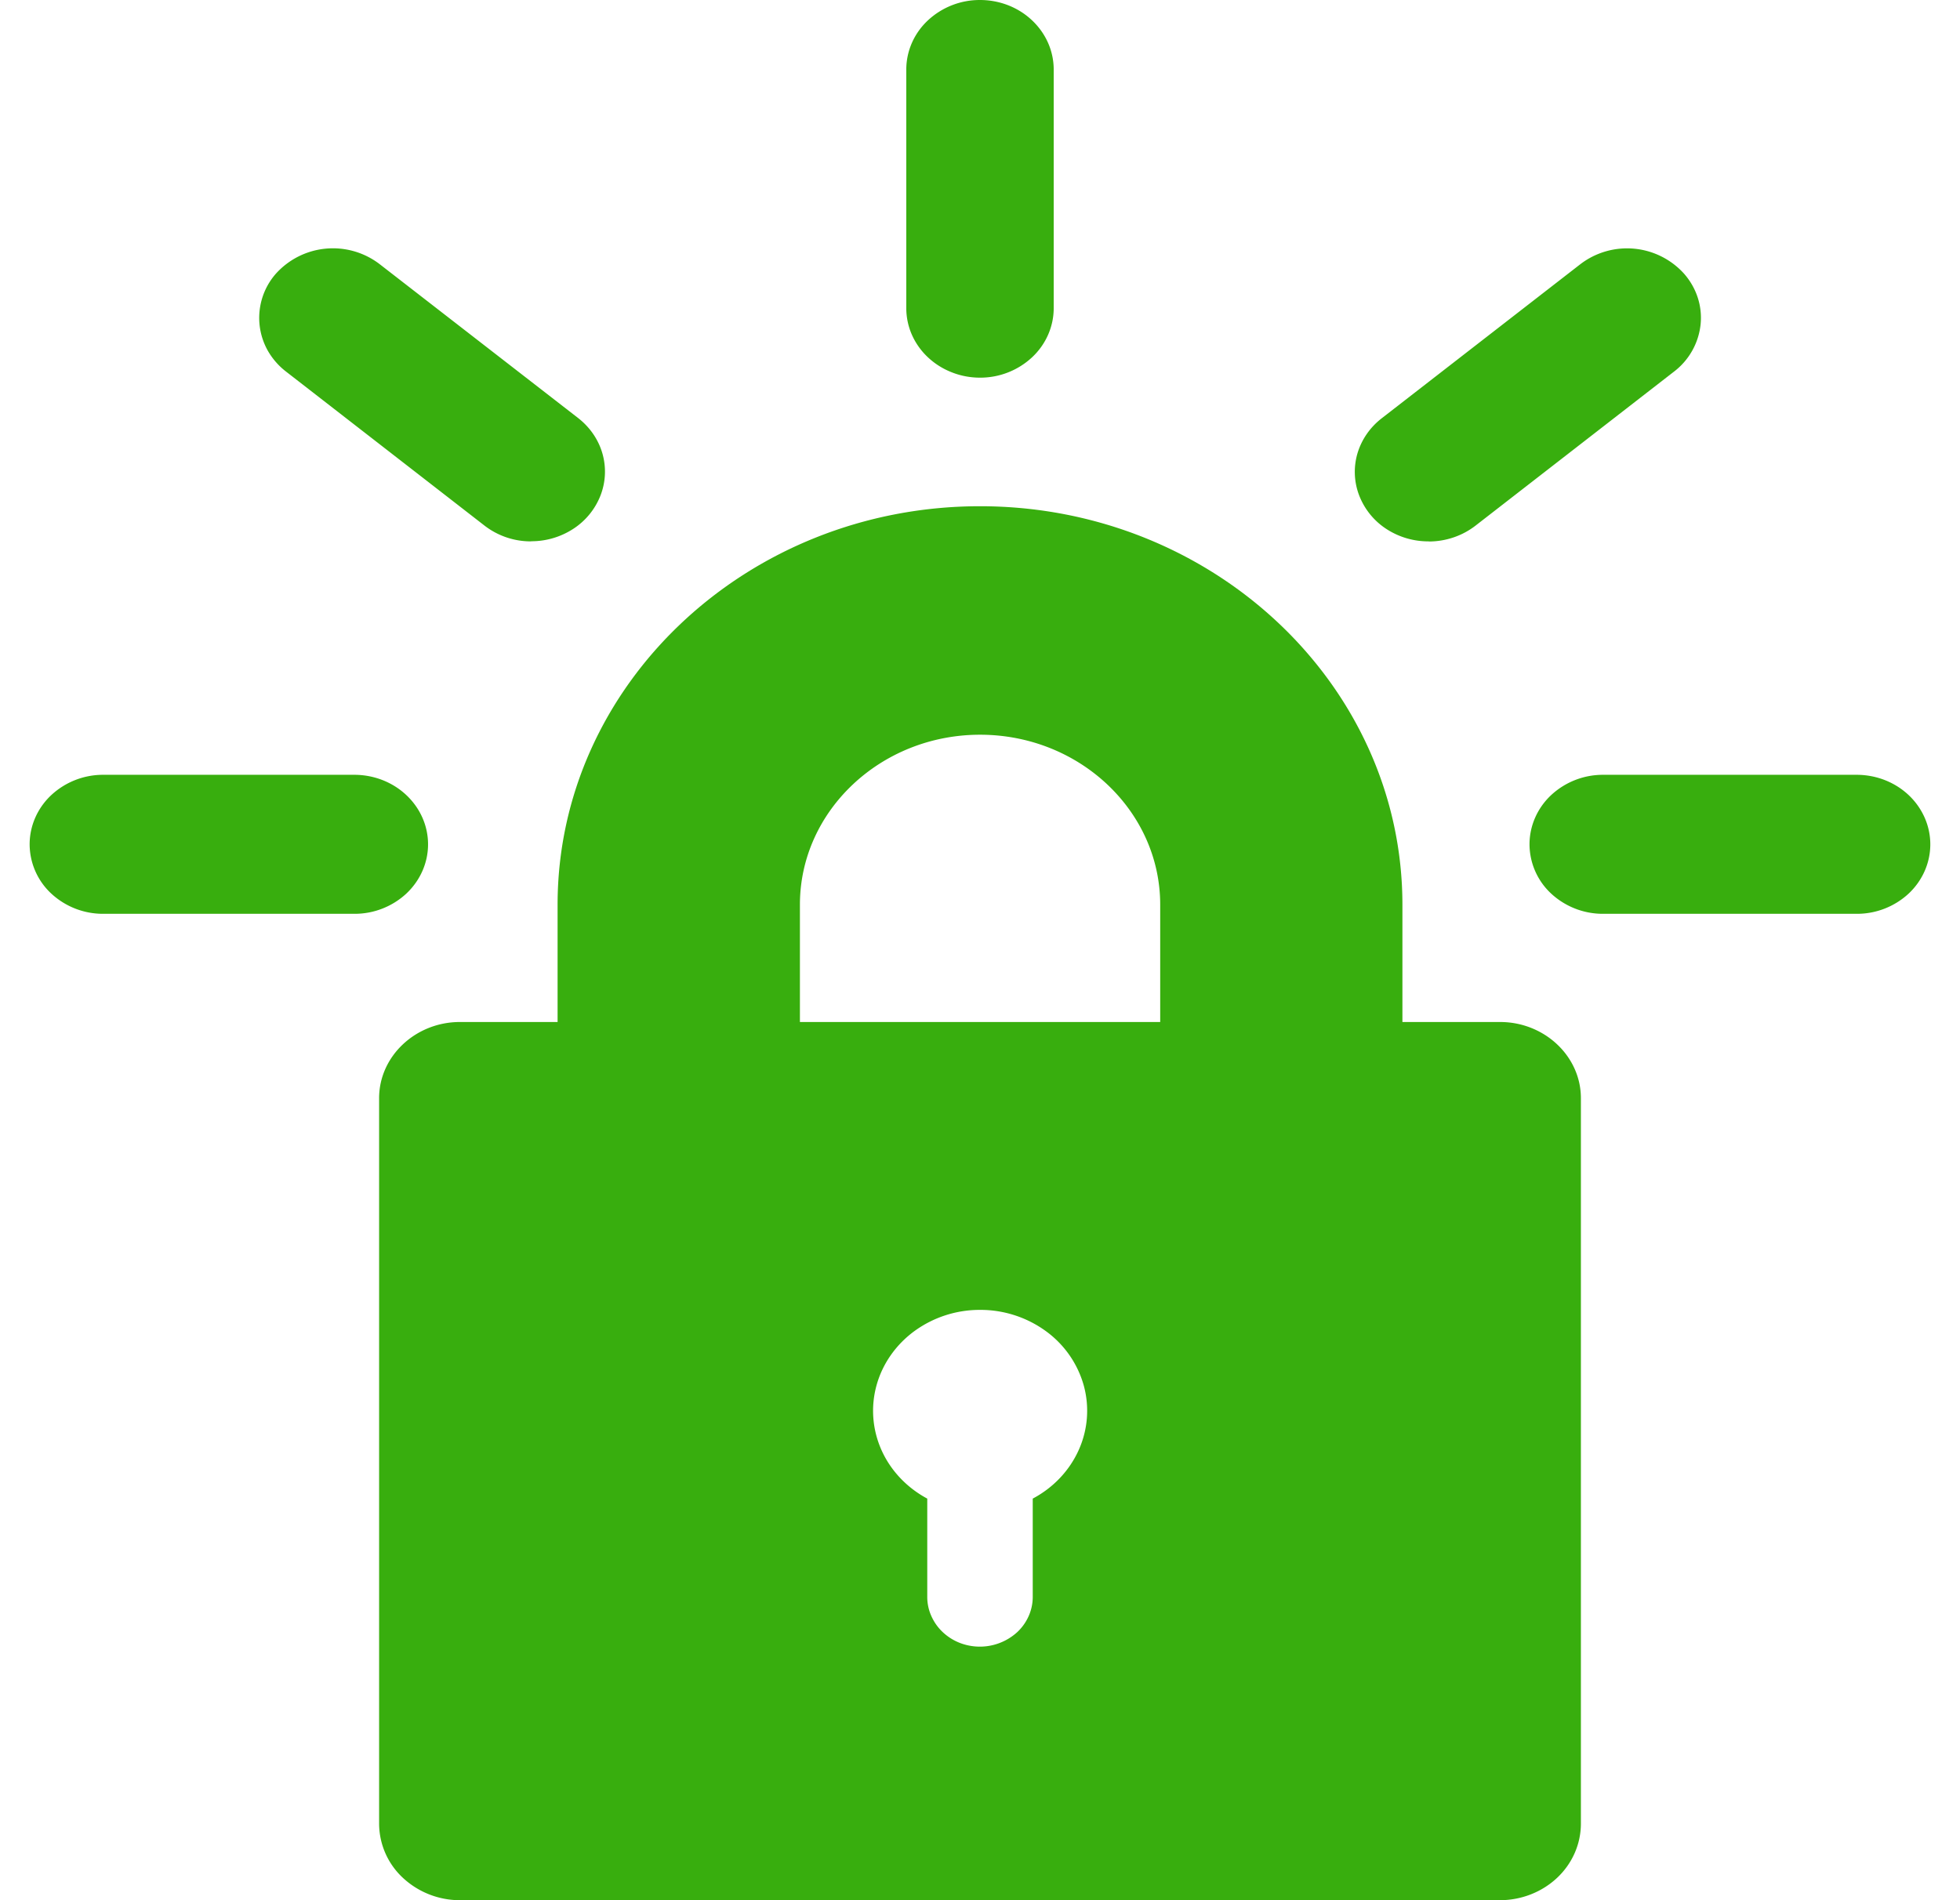 <svg xmlns="http://www.w3.org/2000/svg" width="33" height="32" fill="none" viewBox="0 0 33 32"><path fill="#38AE0E" d="M25.258 32H7.743a1.406 1.406 0 0 1-.96-.377 1.251 1.251 0 0 1-.4-.906V18.493c0-.705.613-1.282 1.36-1.282h1.645v-1.976c0-3.7 3.191-6.71 7.112-6.71 3.92 0 7.112 3.011 7.112 6.71v1.976h1.645c.747 0 1.36.577 1.36 1.282v12.224c-.002.34-.145.666-.4.906s-.6.376-.96.377h.001zm-7.87-6.763c.347-.184.619-.472.774-.818a1.61 1.61 0 0 0 .083-1.094 1.696 1.696 0 0 0-.644-.914 1.871 1.871 0 0 0-1.101-.352 1.87 1.87 0 0 0-1.1.354c-.314.229-.54.55-.641.913-.101.363-.072.747.082 1.093.154.345.426.633.771.818v1.656c0 .11.023.22.068.32.045.102.11.195.192.272.083.078.18.14.288.182a.934.934 0 0 0 .968-.182.835.835 0 0 0 .192-.271.797.797 0 0 0 .068-.32v-1.657zm-3.92-8.026h6.066v-1.976c0-1.578-1.36-2.862-3.033-2.862-1.672 0-3.033 1.284-3.033 2.862v1.976zm-7.501-1.822H1.74a1.28 1.28 0 0 1-.878-.342 1.138 1.138 0 0 1-.363-.828c0-.31.13-.609.363-.828a1.28 1.28 0 0 1 .878-.343h4.226c.329 0 .644.123.877.343.233.22.364.517.364.828 0 .31-.131.608-.364.828a1.28 1.28 0 0 1-.877.342zm2.977-6.272a1.274 1.274 0 0 1-.787-.266L4.815 6.257a1.188 1.188 0 0 1-.307-.353 1.127 1.127 0 0 1 .137-1.295 1.293 1.293 0 0 1 1.748-.16L9.734 7.04c.197.154.34.36.408.594a1.11 1.11 0 0 1-.03.706 1.181 1.181 0 0 1-.454.562 1.293 1.293 0 0 1-.715.213v.001zM16.5 6.36c-.163 0-.324-.03-.475-.09a1.248 1.248 0 0 1-.402-.253 1.167 1.167 0 0 1-.27-.38 1.113 1.113 0 0 1-.094-.448V1.171c0-.31.13-.609.364-.828A1.28 1.28 0 0 1 16.5 0c.33 0 .645.123.877.343.233.22.364.517.364.828v4.018c0 .31-.13.609-.364.828a1.28 1.28 0 0 1-.877.343zm7.555 2.757a1.292 1.292 0 0 1-.716-.211 1.18 1.18 0 0 1-.455-.563 1.106 1.106 0 0 1-.029-.707c.069-.233.212-.44.41-.593l3.343-2.594a1.293 1.293 0 0 1 1.747.161c.21.24.31.548.277.858a1.152 1.152 0 0 1-.447.79l-3.342 2.594c-.222.172-.5.267-.788.267v-.002zm7.204 6.272h-4.267a1.28 1.28 0 0 1-.877-.342 1.138 1.138 0 0 1-.363-.828c0-.31.13-.609.363-.828a1.28 1.28 0 0 1 .877-.343h4.267c.33 0 .645.123.878.343.232.22.363.517.363.828 0 .31-.13.608-.363.828a1.28 1.28 0 0 1-.878.342z"/></svg>